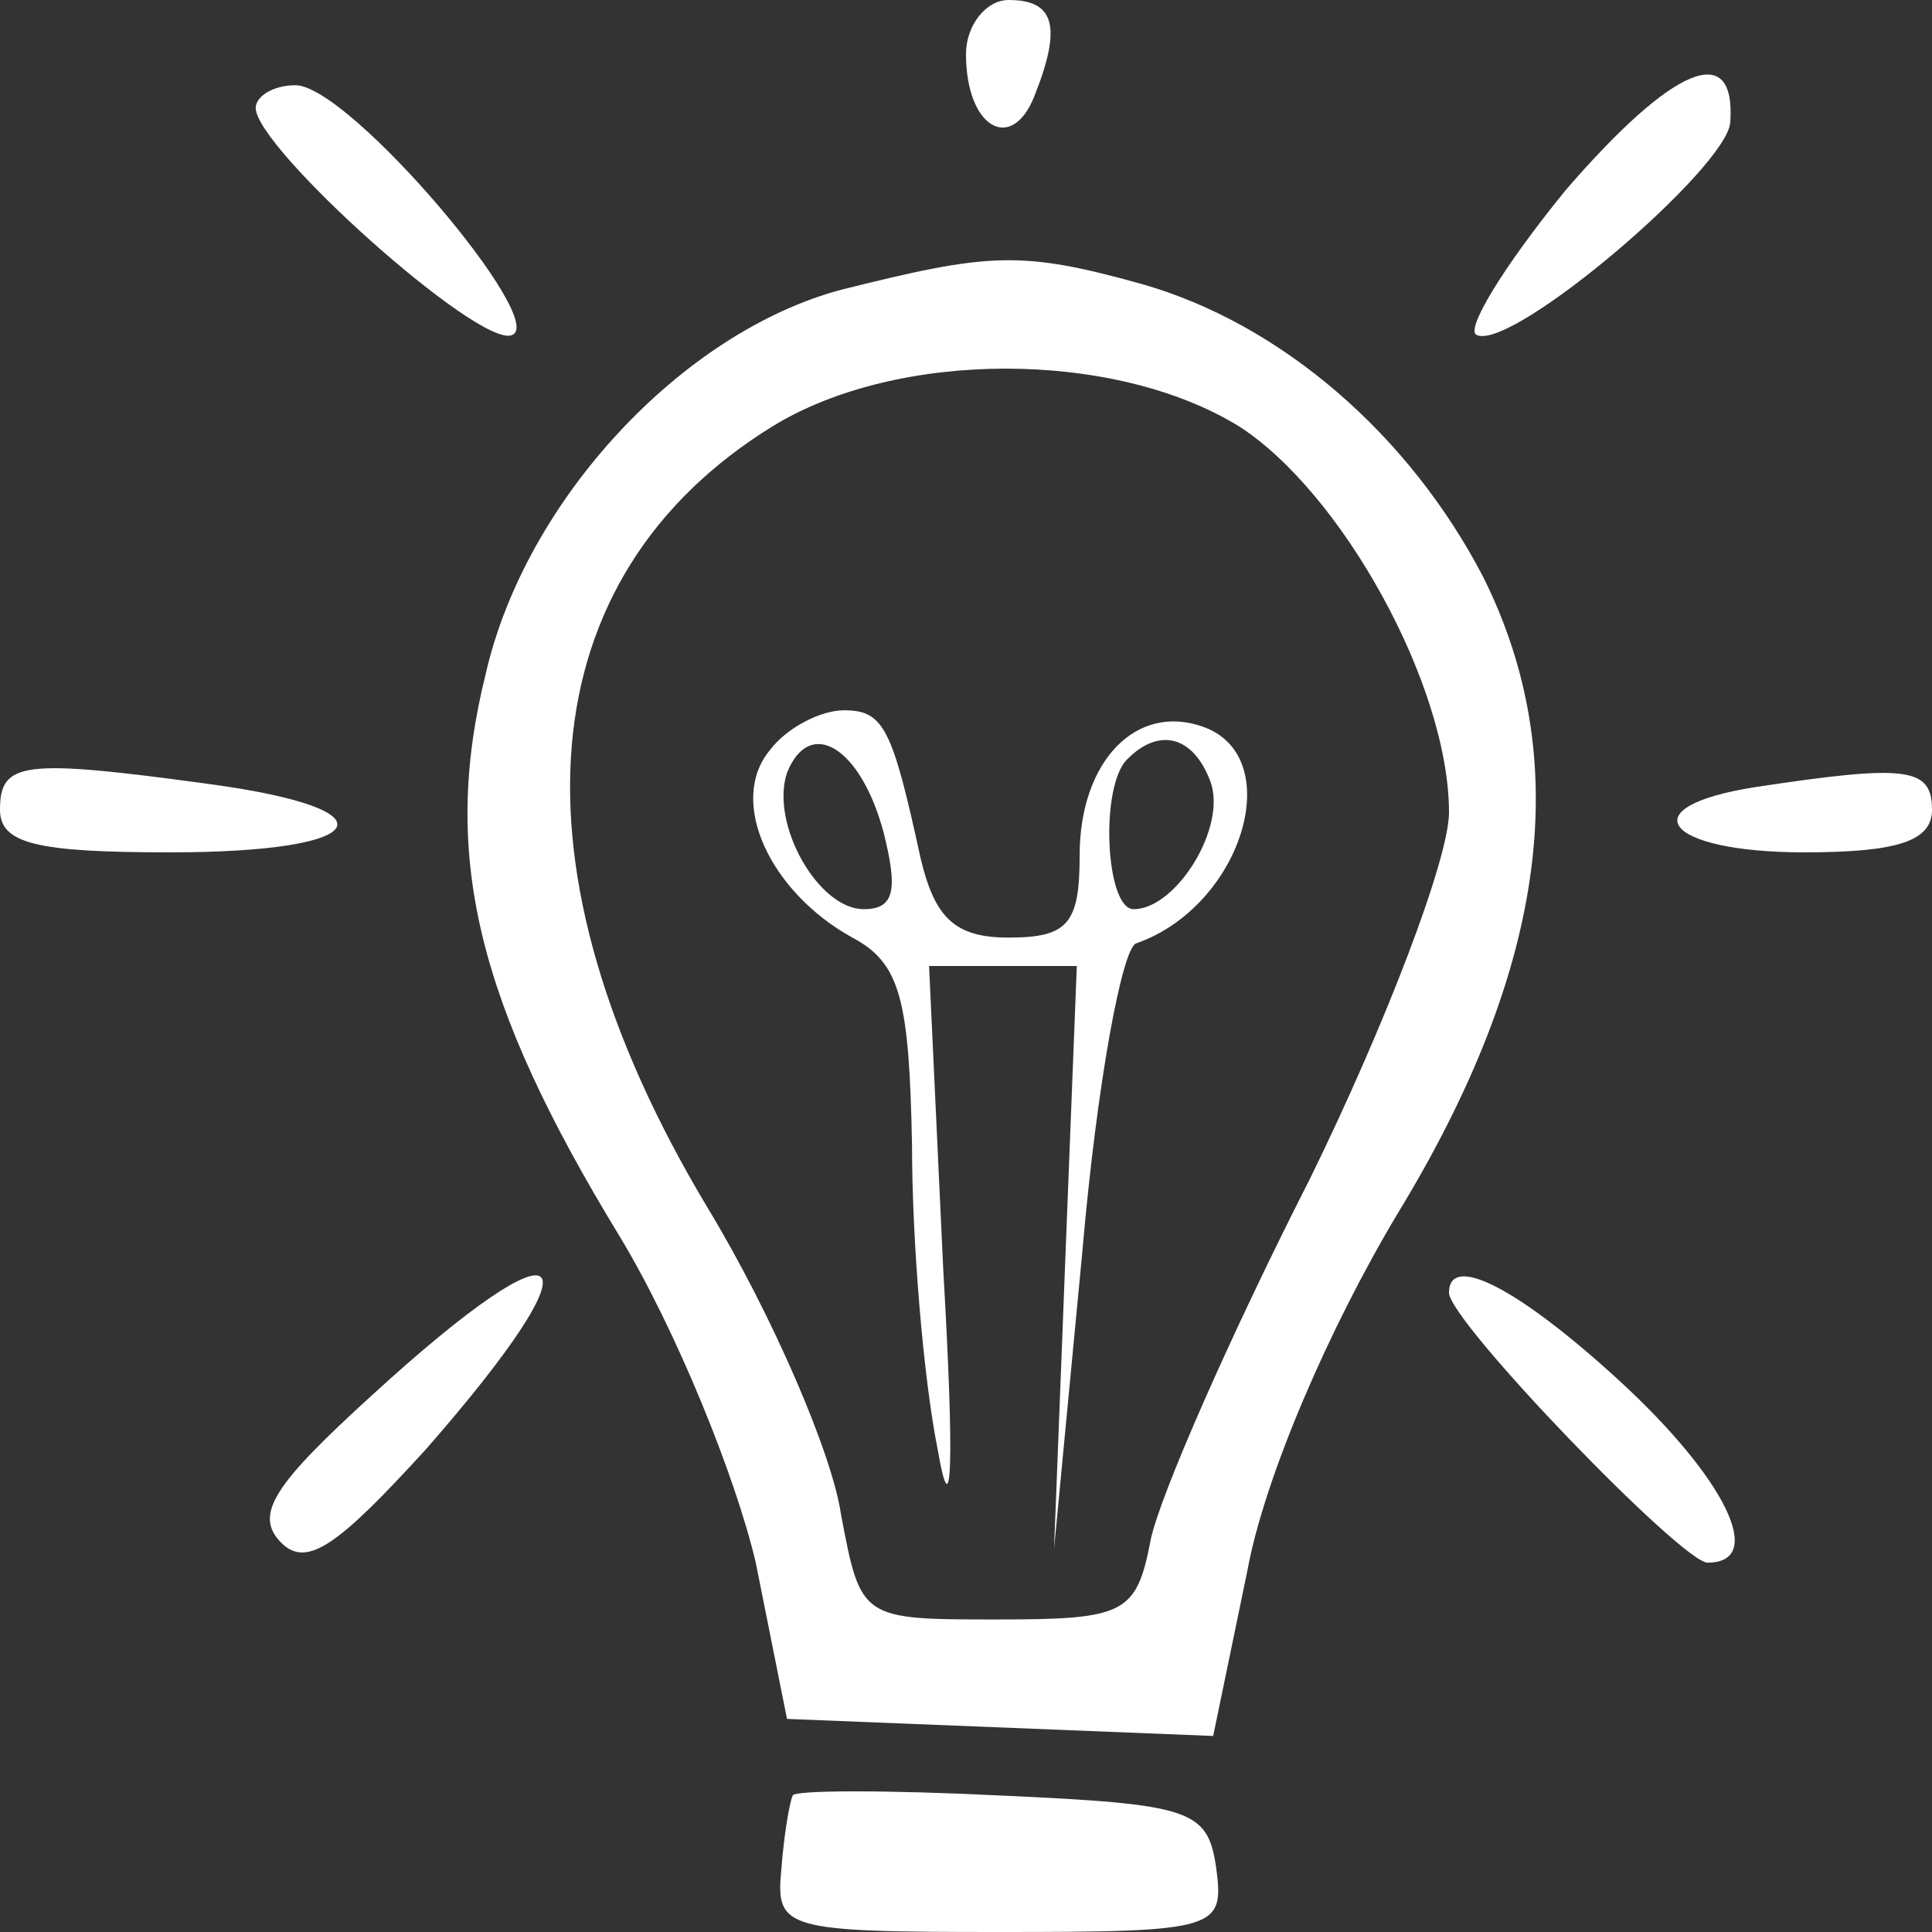 <?xml version="1.0" standalone="no"?>
<!DOCTYPE svg PUBLIC "-//W3C//DTD SVG 20010904//EN"
 "http://www.w3.org/TR/2001/REC-SVG-20010904/DTD/svg10.dtd">
<svg version="1.0" xmlns="http://www.w3.org/2000/svg"
 width="68pt" height="68pt" viewBox="0 0 68 68"
 preserveAspectRatio="xMidYMid meet">

<rect x="0" y="0" width="68" height="68" fill="#333333" stroke="none"/>

<g transform="translate(0,68) scale(0.1,-0.1)"
fill="#fff" stroke="none">
<path d="M340 661 c0 -26 16 -35 24 -15 10 25 7 34 -9 34 -8 0 -15 -9 -15 -19z"/>
<path d="M551 613 c-22 -27 -36 -50 -31 -51 13 -5 88 59 89 75 2 29 -20 20
-58 -24z"/>
<path d="M90 642 c0 -14 78 -84 90 -80 14 4 -57 88 -76 88 -8 0 -14 -4 -14 -8z"/>
<path d="M296 578 c-56 -15 -111 -74 -125 -135 -16 -64 -3 -116 47 -198 20
-33 41 -85 48 -115 l11 -55 75 -3 75 -3 12 58 c6 33 29 86 53 126 53 87 62
160 30 224 -26 50 -71 89 -120 103 -43 12 -54 11 -106 -2z m140 -48 c36 -23
74 -91 74 -136 0 -16 -22 -74 -49 -129 -28 -55 -53 -112 -56 -127 -5 -26 -9
-28 -54 -28 -48 0 -48 0 -55 37 -3 21 -24 70 -47 108 -72 120 -63 222 23 275
44 27 120 27 164 0z"/>
<path d="M271 416 c-15 -18 0 -50 29 -66 17 -9 20 -22 21 -73 0 -34 4 -82 9
-107 5 -29 6 -6 2 63 l-5 107 26 0 26 0 -4 -102 -4 -103 10 105 c5 58 14 107
19 108 37 13 53 65 24 76 -24 9 -44 -12 -44 -45 0 -24 -4 -29 -25 -29 -19 0
-26 7 -31 28 -10 46 -13 52 -27 52 -8 0 -20 -6 -26 -14z m40 -29 c5 -20 4 -27
-7 -27 -16 0 -33 30 -27 48 8 20 26 9 34 -21z m115 18 c6 -16 -12 -45 -27 -45
-10 0 -12 44 -2 53 11 11 23 8 29 -8z"/>
<path d="M0 395 c0 -12 13 -15 60 -15 71 0 80 15 14 24 -66 9 -74 8 -74 -9z"/>
<path d="M618 403 c-45 -7 -32 -23 17 -23 33 0 45 4 45 15 0 15 -9 16 -62 8z"/>
<path d="M131 189 c-34 -31 -42 -42 -32 -52 9 -9 20 -1 51 33 63 72 51 83 -19
19z"/>
<path d="M510 225 c0 -10 82 -95 91 -95 21 0 6 30 -31 64 -36 33 -60 45 -60
31z"/>
<path d="M279 48 c-1 -2 -3 -13 -4 -26 -2 -21 1 -22 77 -22 77 0 79 1 76 23
-3 20 -9 22 -75 25 -40 2 -74 2 -74 0z"/>
</g>
</svg>
